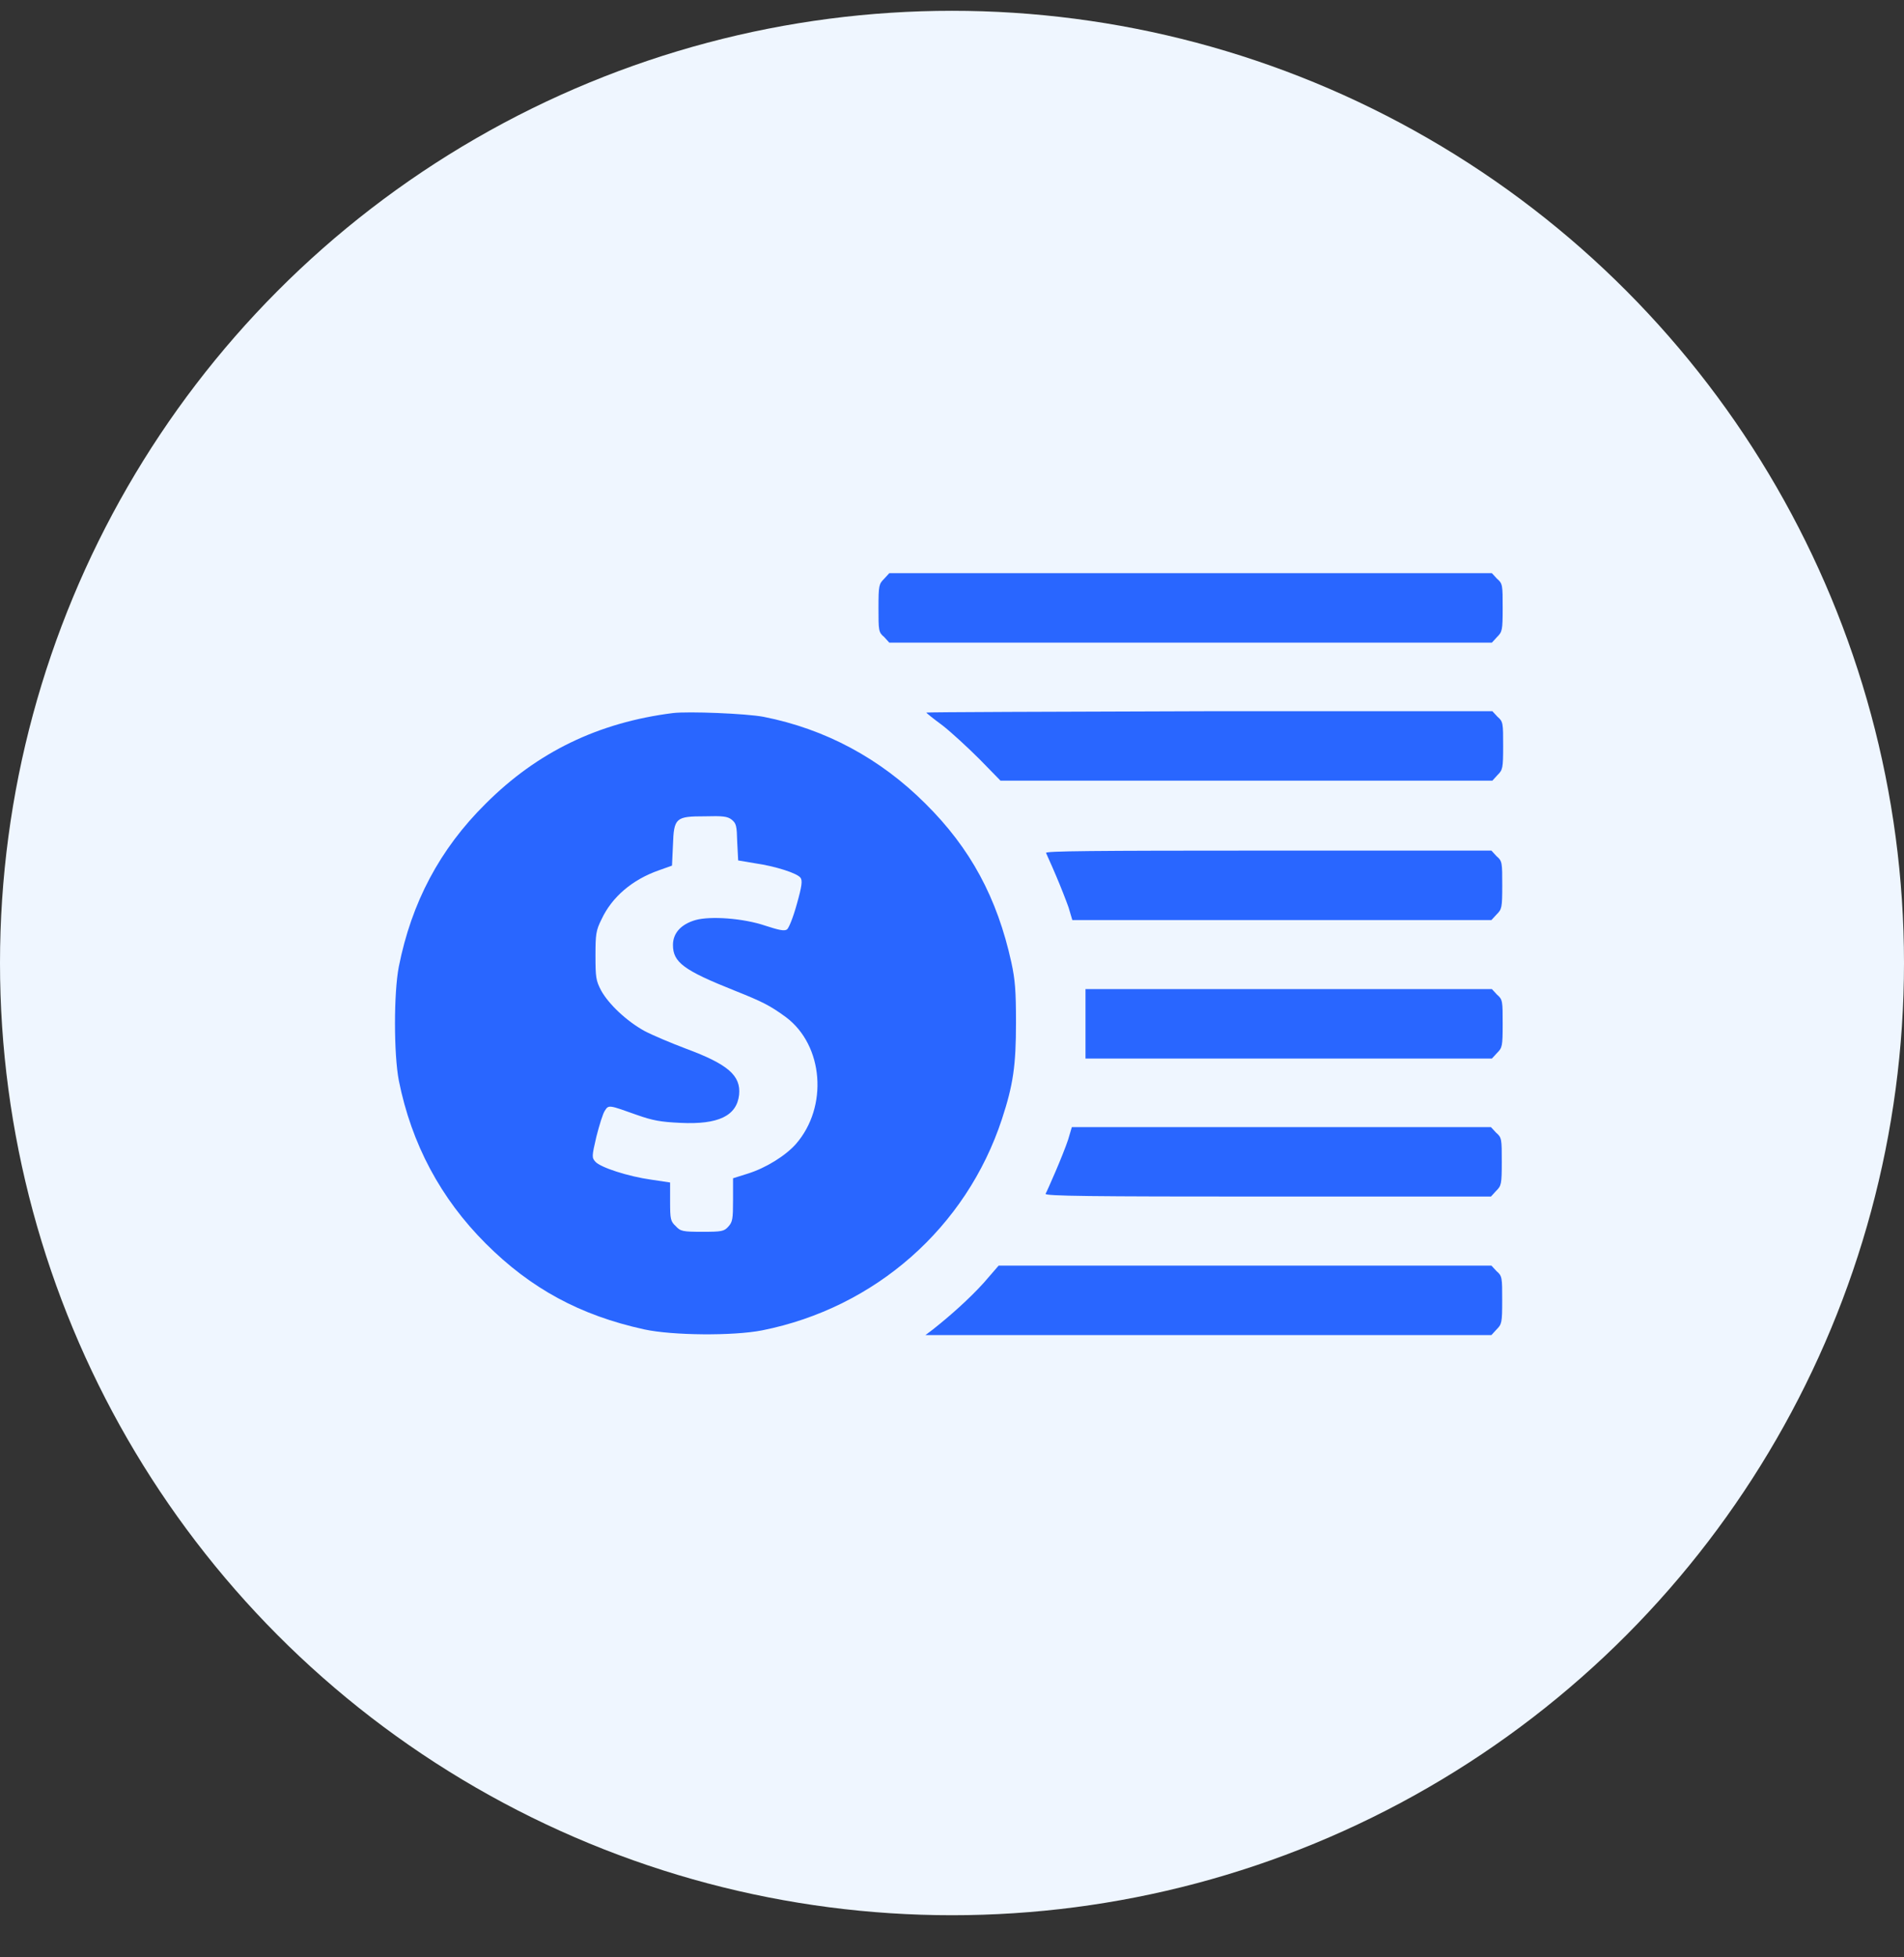 <svg width="36" height="37" viewBox="0 0 36 37" fill="none" xmlns="http://www.w3.org/2000/svg">
<rect x="0" y="0" width="36" height="37" fill="#333333" stroke="none"/>
<circle cx="18" cy="18.204" r="18" fill="#EFF6FF"/>
<path d="M16.717 10.941C16.619 11.039 16.61 11.065 16.61 11.491C16.61 11.917 16.61 11.953 16.717 12.041L16.814 12.148H22.511H28.208L28.306 12.041C28.403 11.944 28.412 11.917 28.412 11.491C28.412 11.065 28.412 11.03 28.306 10.941L28.208 10.835H22.511H16.814L16.717 10.941Z" fill="#2966FF"/>
<path d="M12.724 13.479C11.313 13.657 10.159 14.216 9.183 15.192C8.313 16.052 7.781 17.064 7.541 18.271C7.444 18.768 7.444 19.921 7.541 20.427C7.781 21.625 8.331 22.654 9.183 23.506C10.035 24.358 10.967 24.864 12.182 25.13C12.715 25.246 13.868 25.255 14.41 25.148C16.548 24.722 18.27 23.205 18.944 21.155C19.157 20.507 19.21 20.143 19.21 19.327C19.21 18.724 19.193 18.519 19.122 18.191C18.855 16.975 18.35 16.035 17.498 15.192C16.646 14.34 15.608 13.781 14.436 13.55C14.108 13.488 13.017 13.444 12.724 13.479ZM13.833 15.493C13.922 15.565 13.931 15.609 13.939 15.919L13.957 16.265L14.277 16.319C14.649 16.372 15.075 16.505 15.137 16.594C15.173 16.647 15.164 16.745 15.066 17.091C14.995 17.348 14.915 17.543 14.88 17.57C14.827 17.605 14.72 17.579 14.472 17.499C14.055 17.357 13.434 17.313 13.15 17.392C12.874 17.472 12.724 17.641 12.724 17.863C12.724 18.191 12.928 18.342 13.886 18.724C14.418 18.936 14.56 19.008 14.862 19.229C15.572 19.762 15.661 20.924 15.049 21.625C14.853 21.847 14.481 22.078 14.143 22.184L13.86 22.273V22.681C13.86 23.045 13.851 23.098 13.771 23.187C13.691 23.276 13.646 23.285 13.283 23.285C12.91 23.285 12.866 23.276 12.777 23.178C12.679 23.089 12.67 23.045 12.67 22.717V22.353L12.316 22.3C11.872 22.238 11.357 22.069 11.259 21.962C11.188 21.883 11.188 21.865 11.277 21.483C11.331 21.27 11.402 21.04 11.437 20.995C11.508 20.88 11.517 20.889 12.04 21.075C12.342 21.181 12.484 21.208 12.866 21.226C13.584 21.261 13.931 21.093 13.975 20.693C14.01 20.33 13.762 20.117 12.972 19.824C12.688 19.717 12.333 19.567 12.182 19.487C11.845 19.3 11.508 18.981 11.366 18.724C11.268 18.537 11.259 18.475 11.259 18.067C11.259 17.659 11.268 17.588 11.375 17.375C11.57 16.958 11.952 16.629 12.457 16.452L12.706 16.363L12.724 15.973C12.741 15.458 12.777 15.431 13.327 15.431C13.664 15.422 13.753 15.431 13.833 15.493Z" fill="#2966FF"/>
<path d="M17.515 13.47C17.515 13.479 17.648 13.586 17.817 13.71C17.977 13.834 18.296 14.127 18.518 14.349L18.917 14.757H23.567H28.217L28.315 14.65C28.412 14.553 28.421 14.526 28.421 14.1C28.421 13.674 28.421 13.639 28.315 13.55L28.217 13.444H22.866C19.92 13.453 17.515 13.461 17.515 13.47Z" fill="#2966FF"/>
<path d="M19.778 16.123C19.787 16.15 19.876 16.336 19.965 16.549C20.053 16.753 20.16 17.029 20.204 17.153L20.275 17.392H24.233H28.199L28.297 17.286C28.395 17.188 28.404 17.162 28.404 16.736C28.404 16.31 28.404 16.274 28.297 16.186L28.199 16.079H23.976C20.613 16.079 19.761 16.088 19.778 16.123Z" fill="#2966FF"/>
<path d="M20.524 19.353V20.01H24.366H28.208L28.306 19.904C28.404 19.806 28.412 19.779 28.412 19.353C28.412 18.927 28.412 18.892 28.306 18.803L28.208 18.697H24.366H20.524V19.353Z" fill="#2966FF"/>
<path d="M20.195 21.545C20.151 21.678 20.044 21.945 19.956 22.149C19.867 22.353 19.787 22.539 19.769 22.566C19.752 22.61 20.612 22.619 23.966 22.619H28.19L28.288 22.512C28.386 22.415 28.395 22.388 28.395 21.962C28.395 21.536 28.395 21.501 28.288 21.412L28.19 21.306H24.233H20.266L20.195 21.545Z" fill="#2966FF"/>
<path d="M18.598 24.252C18.332 24.545 17.977 24.864 17.64 25.13L17.498 25.237H22.848H28.199L28.297 25.13C28.394 25.033 28.403 25.006 28.403 24.58C28.403 24.154 28.403 24.119 28.297 24.03L28.199 23.924H23.541H18.882L18.598 24.252Z" fill="#2966FF"/>
</svg>
